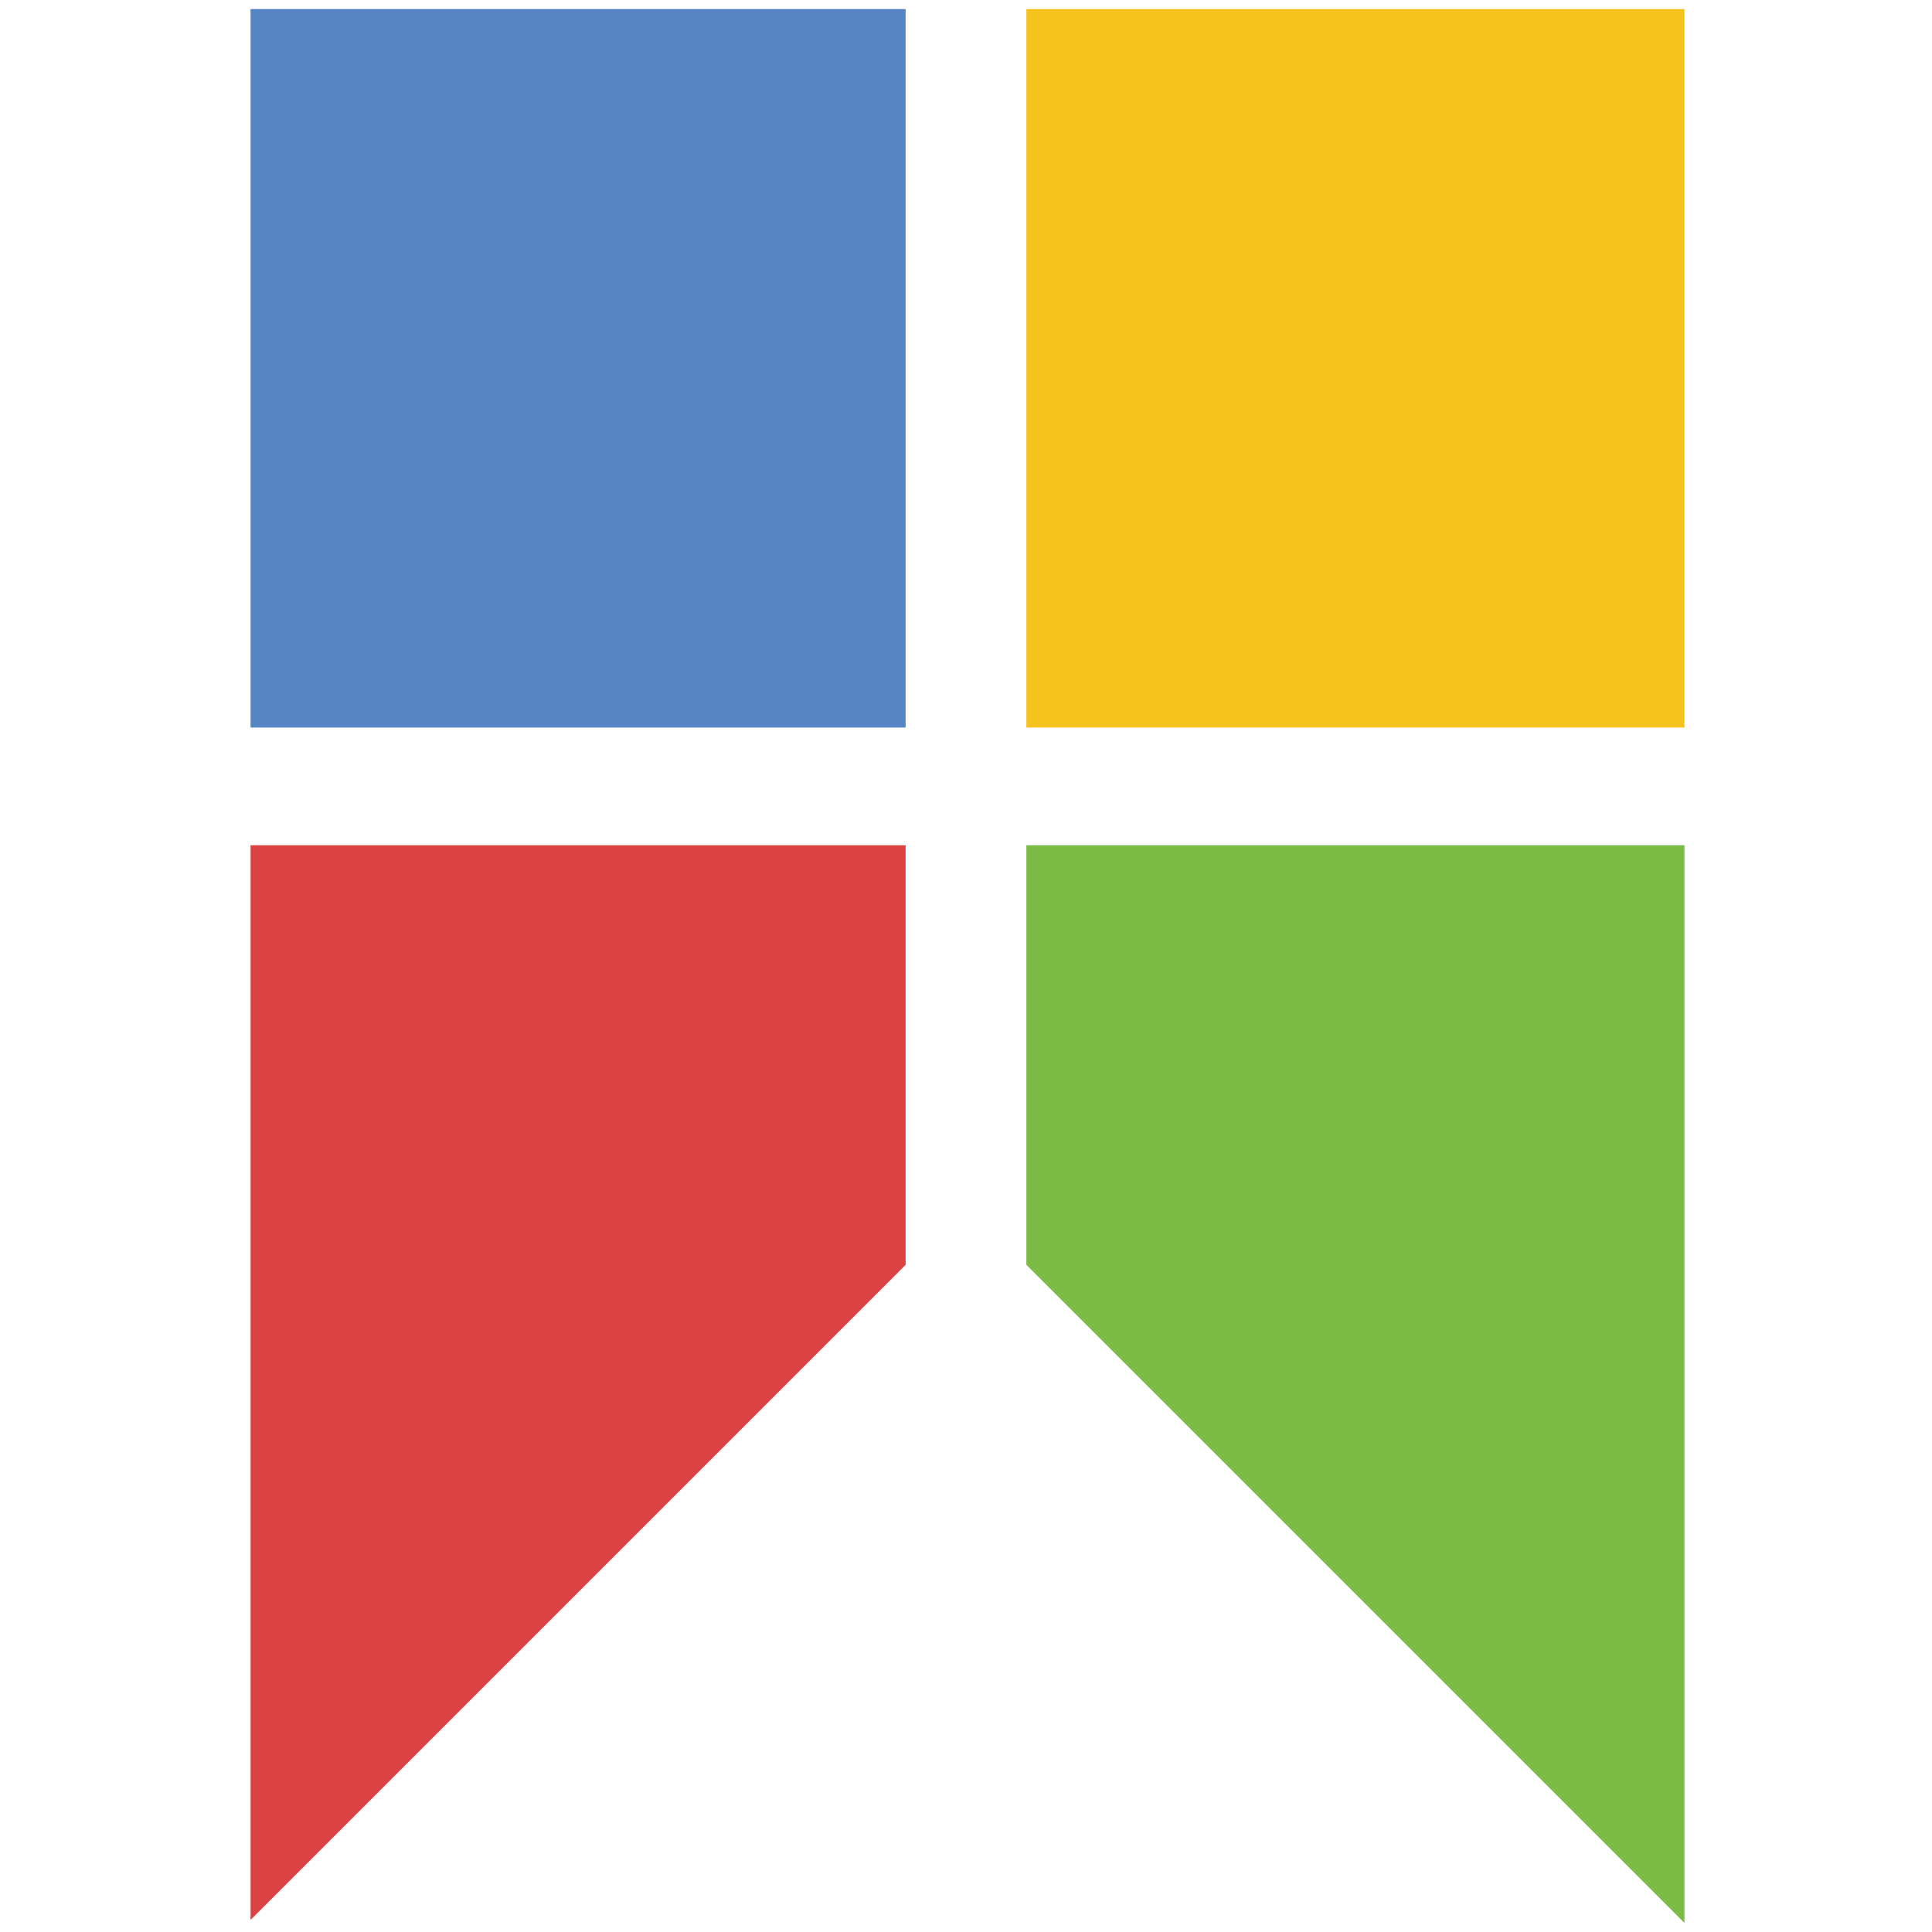 <?xml version="1.0" encoding="utf-8"?>
<!-- Generator: Adobe Illustrator 22.1.0, SVG Export Plug-In . SVG Version: 6.00 Build 0)  -->
<svg version="1.1" id="图层_1" xmlns="http://www.w3.org/2000/svg" xmlns:xlink="http://www.w3.org/1999/xlink" x="0px" y="0px"
	 viewBox="0 0 64 64" style="enable-background:new 0 0 64 64;" xml:space="preserve">
<style type="text/css">
	.st0{fill:#F5C21E;}
	.st1{fill:#DB4342;}
	.st2{fill:#7CBB45;}
	.st3{fill:#5585C4;}
</style>
<path class="st0" d="M34,0.3v23.8h21.8V0.3H34z"/>
<path class="st1" d="M8.3,28v35.6L30,41.9V28H8.3z"/>
<path class="st2" d="M34,28v13.9l21.8,21.8V28H34z"/>
<path class="st3" d="M8.3,0.3v23.8H30V0.3H8.3z"/>
</svg>
